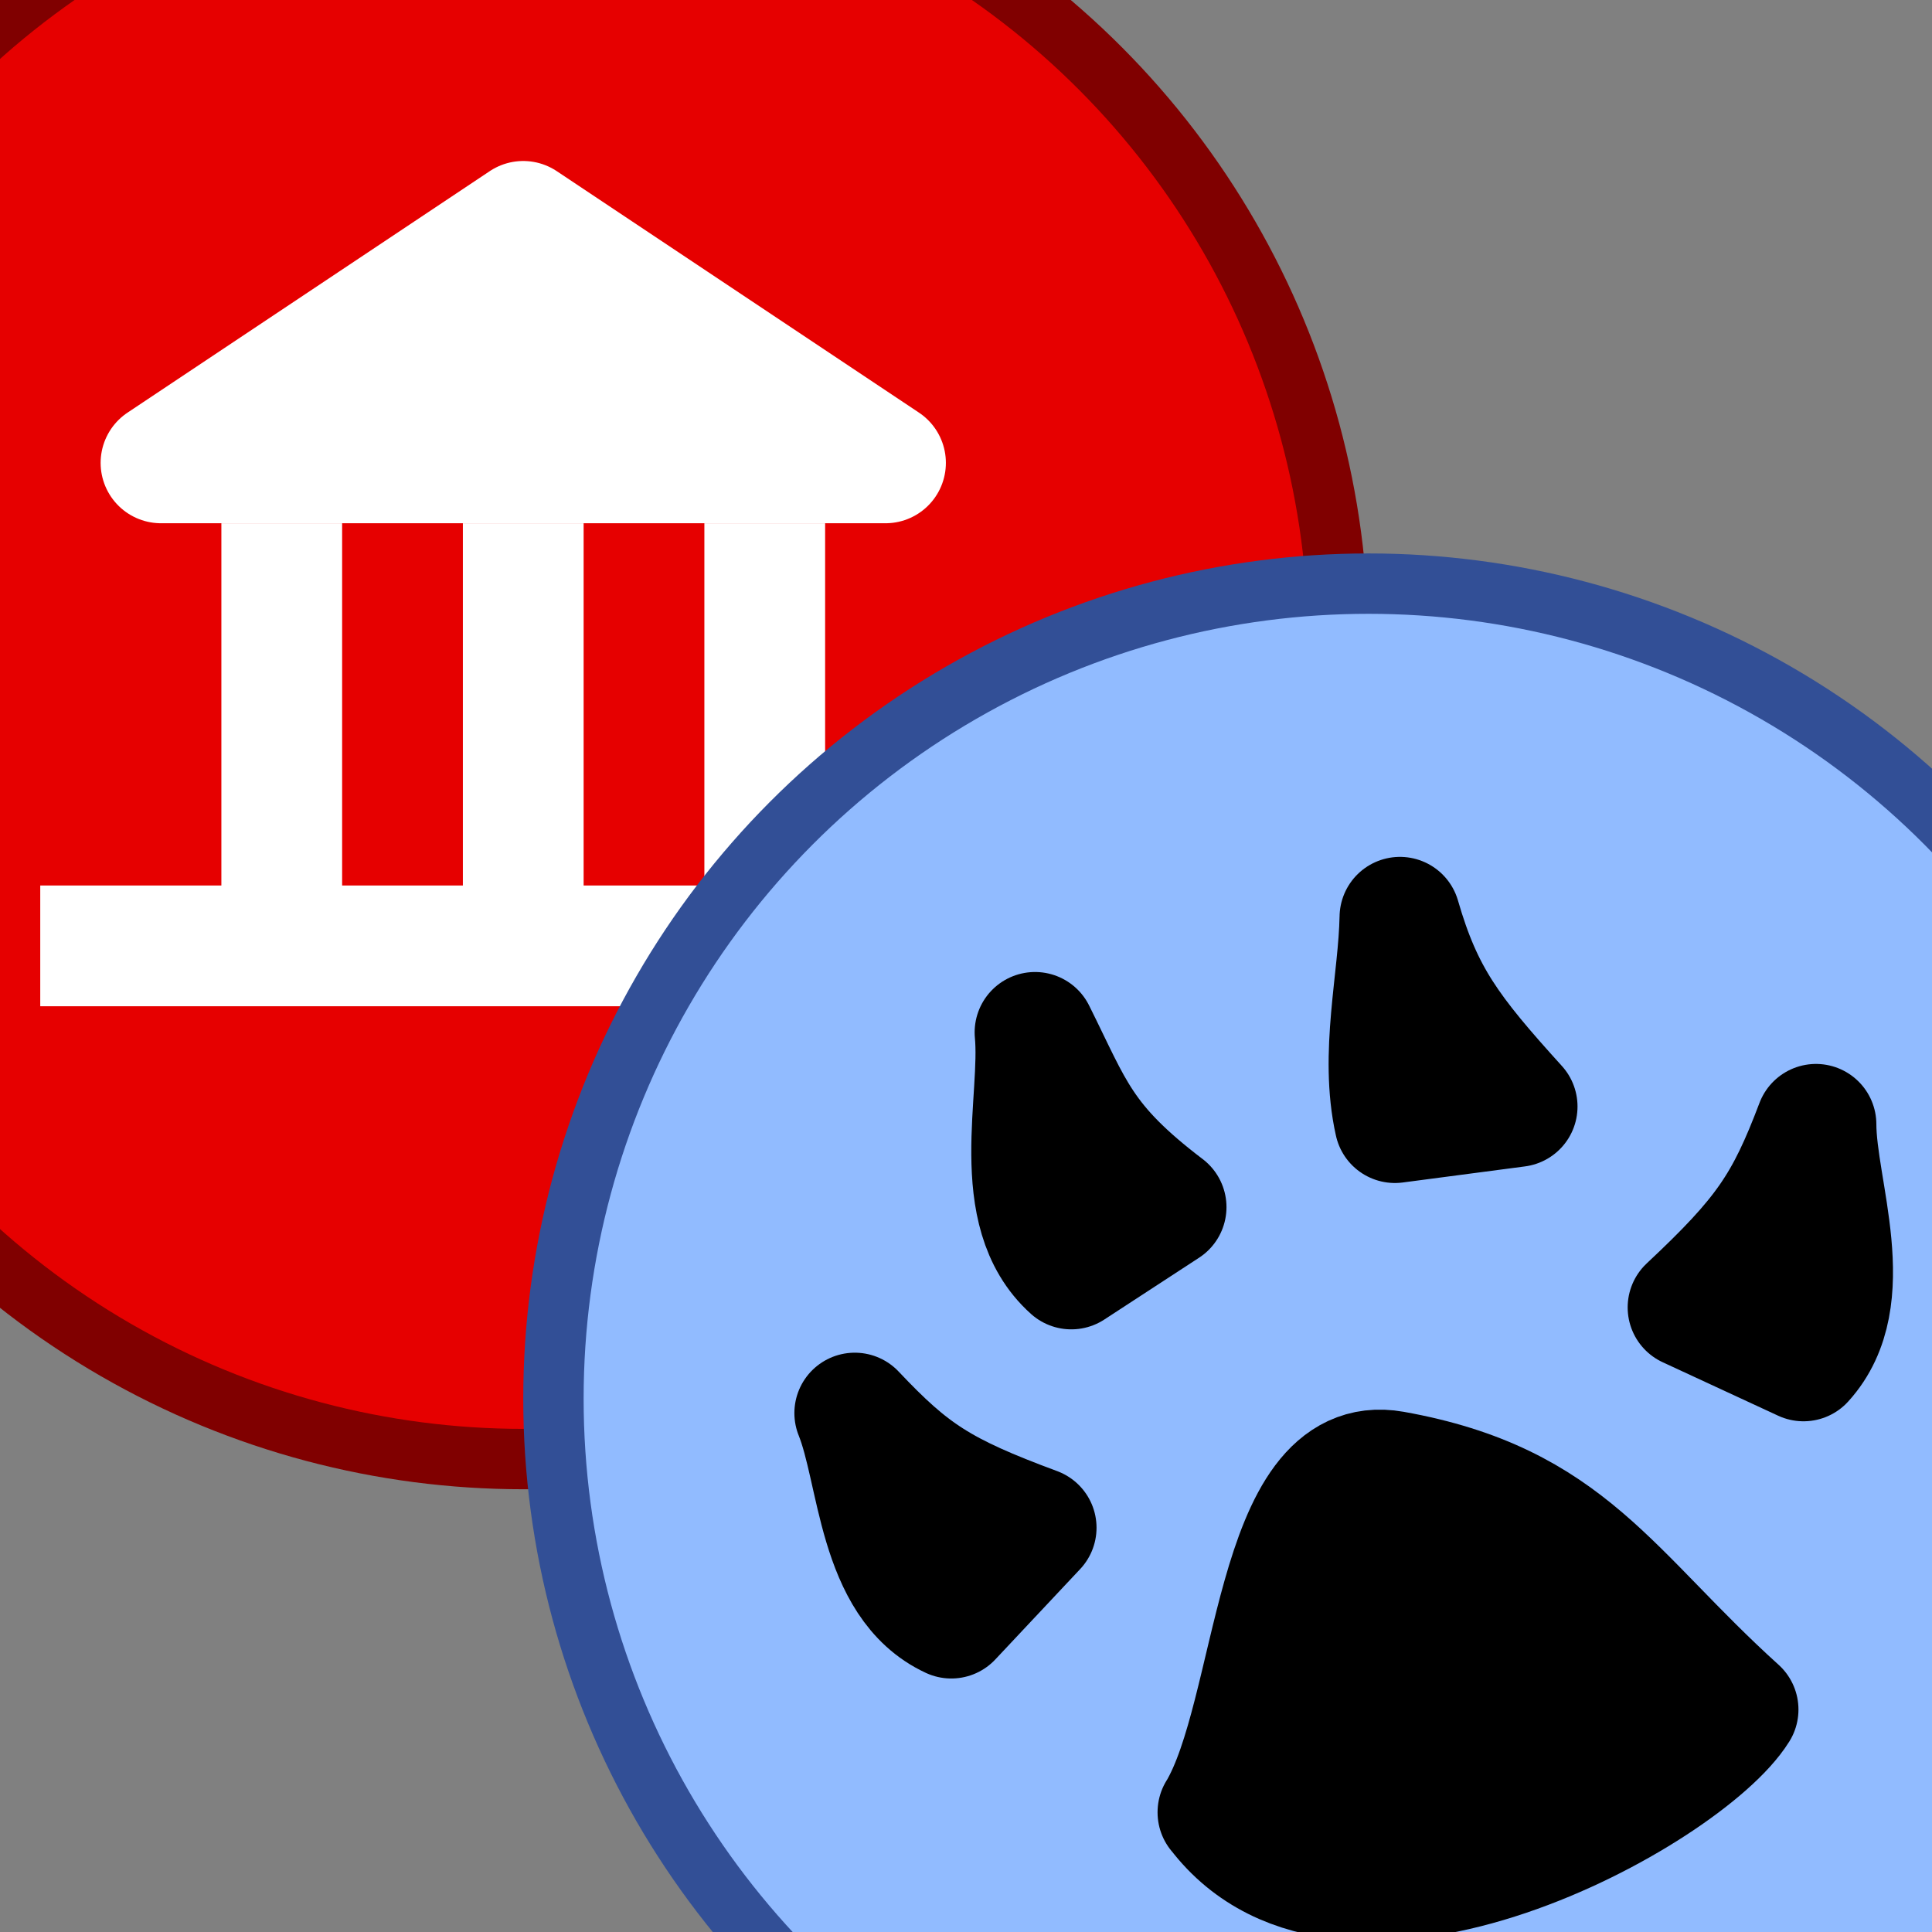 <?xml version="1.0" encoding="UTF-8" standalone="no"?>
<!-- Created with Inkscape (http://www.inkscape.org/) -->

<svg
   xmlns:dc="http://purl.org/dc/elements/1.1/"
   xmlns:cc="http://creativecommons.org/ns#"
   xmlns:rdf="http://www.w3.org/1999/02/22-rdf-syntax-ns#"
   xmlns:svg="http://www.w3.org/2000/svg"
   xmlns="http://www.w3.org/2000/svg"
   xmlns:sodipodi="http://sodipodi.sourceforge.net/DTD/sodipodi-0.dtd"
   xmlns:inkscape="http://www.inkscape.org/namespaces/inkscape"
   width="24"
   height="24"
   id="svg2"
   sodipodi:version="0.32"
   inkscape:version="0.92.3 (2405546, 2018-03-11)"
   version="1.0"
   sodipodi:docname="menu_del_to_laz_150.svg"
   inkscape:output_extension="org.inkscape.output.svg.inkscape"
   inkscape:export-filename="menu_del_to_laz_150.png"
   inkscape:export-xdpi="96"
   inkscape:export-ydpi="96">
  <rect width="100%" height="100%" fill="#808080" stroke="none"/>
  <defs
     id="defs4" />
  <sodipodi:namedview
     id="base"
     pagecolor="#ffffff"
     bordercolor="#666666"
     borderopacity="1.0"
     inkscape:pageopacity="0.0"
     inkscape:pageshadow="2"
     inkscape:zoom="30.946502"
     inkscape:cx="-2.3711436"
     inkscape:cy="11.3125"
     inkscape:document-units="px"
     inkscape:current-layer="layer1"
     showgrid="true"
     objecttolerance="10"
     gridtolerance="10"
     guidetolerance="10"
     showguides="true"
     inkscape:guide-bbox="true"
     inkscape:window-width="1920"
     inkscape:window-height="1137"
     inkscape:window-x="-8"
     inkscape:window-y="-8"
     inkscape:window-maximized="1"
     inkscape:snap-bbox="true"
     inkscape:bbox-paths="true"
     inkscape:bbox-nodes="true"
     inkscape:snap-bbox-edge-midpoints="true"
     inkscape:snap-bbox-midpoints="true"
     inkscape:object-paths="true"
     inkscape:snap-intersection-paths="true"
     inkscape:object-nodes="true"
     inkscape:snap-smooth-nodes="true"
     inkscape:snap-midpoints="true"
     inkscape:snap-object-midpoints="true"
     inkscape:snap-center="false">
    <inkscape:grid
       type="xygrid"
       id="grid2409"
       visible="true"
       enabled="true"
       spacingx="0.5"
       spacingy="0.5"
       empspacing="2"
       snapvisiblegridlinesonly="true"
       originx="0"
       originy="0" />
  </sodipodi:namedview>
  <g
     inkscape:label="Ebene 1"
     inkscape:groupmode="layer"
     id="layer1"
     transform="translate(0,-24)">
    <g
       aria-label="7"
       style="font-style:normal;font-weight:normal;font-size:10.667px;line-height:25px;font-family:sans-serif;letter-spacing:0px;word-spacing:0px;fill:#000000;fill-opacity:1;stroke:none;stroke-width:1px;stroke-linecap:butt;stroke-linejoin:miter;stroke-opacity:1"
       id="text846"
       transform="matrix(1.5,0,0,1.5,-158.346,-1506.207)" />
    <g
       aria-label="7"
       style="font-style:normal;font-weight:normal;font-size:10.667px;line-height:25px;font-family:sans-serif;letter-spacing:0px;word-spacing:0px;fill:#000000;fill-opacity:1;stroke:none;stroke-width:1px;stroke-linecap:butt;stroke-linejoin:miter;stroke-opacity:1"
       id="text846-8"
       transform="matrix(1.5,0,0,1.5,-197.373,-1513.265)" />
    <g
       aria-label="7"
       style="font-style:normal;font-weight:normal;font-size:10.667px;line-height:25px;font-family:sans-serif;letter-spacing:0px;word-spacing:0px;fill:#000000;fill-opacity:1;stroke:none;stroke-width:1px;stroke-linecap:butt;stroke-linejoin:miter;stroke-opacity:1"
       id="text846-7"
       transform="matrix(1.5,0,0,1.5,-240.066,-1550.99)" />
    <g
       aria-label="7"
       style="font-style:normal;font-weight:normal;font-size:10.667px;line-height:25px;font-family:sans-serif;letter-spacing:0px;word-spacing:0px;fill:#000000;fill-opacity:1;stroke:none;stroke-width:1px;stroke-linecap:butt;stroke-linejoin:miter;stroke-opacity:1"
       id="text846-8-6"
       transform="matrix(1.5,0,0,1.5,-279.094,-1558.048)" />
    <g
       style="display:inline"
       id="layer1-3"
       inkscape:label="Ebene 1"
       transform="matrix(1.5,0,0,1.5,-0.25,24.5)">
      <g
         transform="translate(-106.064,-1020.138)"
         id="text846-0"
         style="font-style:normal;font-weight:normal;font-size:10.667px;line-height:25px;font-family:sans-serif;letter-spacing:0px;word-spacing:0px;fill:#000000;fill-opacity:1;stroke:none;stroke-width:1px;stroke-linecap:butt;stroke-linejoin:miter;stroke-opacity:1"
         aria-label="7" />
      <g
         transform="translate(-132.082,-1024.844)"
         id="text846-8-4"
         style="font-style:normal;font-weight:normal;font-size:10.667px;line-height:25px;font-family:sans-serif;letter-spacing:0px;word-spacing:0px;fill:#000000;fill-opacity:1;stroke:none;stroke-width:1px;stroke-linecap:butt;stroke-linejoin:miter;stroke-opacity:1"
         aria-label="7" />
      <g
         transform="translate(-160.544,-1049.993)"
         id="text846-7-2"
         style="font-style:normal;font-weight:normal;font-size:10.667px;line-height:25px;font-family:sans-serif;letter-spacing:0px;word-spacing:0px;fill:#000000;fill-opacity:1;stroke:none;stroke-width:1px;stroke-linecap:butt;stroke-linejoin:miter;stroke-opacity:1"
         aria-label="7" />
      <g
         transform="translate(-186.563,-1054.699)"
         id="text846-8-6-0"
         style="font-style:normal;font-weight:normal;font-size:10.667px;line-height:25px;font-family:sans-serif;letter-spacing:0px;word-spacing:0px;fill:#000000;fill-opacity:1;stroke:none;stroke-width:1px;stroke-linecap:butt;stroke-linejoin:miter;stroke-opacity:1"
         aria-label="7" />
      <g
         id="g964">
        <circle
           style="opacity:1;fill:#e60000;fill-opacity:1;fill-rule:evenodd;stroke:#800000;stroke-width:0.5;stroke-linecap:round;stroke-linejoin:round;stroke-miterlimit:4;stroke-dasharray:none;stroke-dashoffset:0;stroke-opacity:1;paint-order:normal"
           id="path839-2"
           cx="4.5"
           cy="5"
           r="6.75" />
        <g
           id="g955">
          <path
             sodipodi:nodetypes="cccc"
             inkscape:connector-curvature="0"
             id="path843-0"
             d="M 7.5,3.5 4.5,1.5 1.5,3.5 Z"
             style="fill:#ffffff;fill-rule:evenodd;stroke:#ffffff;stroke-width:1;stroke-linecap:butt;stroke-linejoin:round;stroke-miterlimit:4;stroke-dasharray:none;stroke-opacity:1" />
          <path
             sodipodi:nodetypes="cc"
             inkscape:connector-curvature="0"
             id="path845-9"
             d="M 2.5,4 V 7.5"
             style="fill:none;fill-rule:evenodd;stroke:#ffffff;stroke-width:1px;stroke-linecap:butt;stroke-linejoin:miter;stroke-opacity:1" />
          <path
             sodipodi:nodetypes="cc"
             inkscape:connector-curvature="0"
             id="path847-9"
             d="M 4.5,4 V 7.5"
             style="fill:none;fill-rule:evenodd;stroke:#ffffff;stroke-width:1px;stroke-linecap:butt;stroke-linejoin:miter;stroke-opacity:1" />
          <path
             sodipodi:nodetypes="cc"
             inkscape:connector-curvature="0"
             id="path849-0"
             d="M 6.5,4 V 7.5"
             style="fill:none;fill-rule:evenodd;stroke:#ffffff;stroke-width:1px;stroke-linecap:butt;stroke-linejoin:miter;stroke-opacity:1" />
          <path
             style="fill:none;fill-rule:evenodd;stroke:#ffffff;stroke-width:1;stroke-linecap:butt;stroke-linejoin:miter;stroke-miterlimit:4;stroke-dasharray:none;stroke-opacity:1"
             d="m 0.5,7.5 h 8"
             id="path851-7"
             inkscape:connector-curvature="0"
             sodipodi:nodetypes="cc" />
        </g>
      </g>
      <g
         id="g847">
        <circle
           style="opacity:1;fill:#91bbff;fill-opacity:1;fill-rule:evenodd;stroke:#324f96;stroke-width:0.5;stroke-linecap:square;stroke-linejoin:round;stroke-miterlimit:4;stroke-dasharray:none;stroke-dashoffset:0;stroke-opacity:1;paint-order:normal"
           id="path837"
           cx="11.5"
           cy="11.25"
           r="6.75" />
        <g
           id="g844"
           transform="matrix(1.306,0,0,1.306,-2.68,-2.793)"
           style="stroke-width:0.766">
          <path
             sodipodi:nodetypes="cscc"
             inkscape:connector-curvature="0"
             id="path827"
             d="m 9.903,13.376 c 0.375,-0.627 0.35,-2.299 1.111,-2.163 1.114,0.199 1.367,0.77 2.187,1.511 -0.331,0.531 -2.483,1.723 -3.298,0.651 z"
             style="fill:#000000;fill-opacity:1;fill-rule:evenodd;stroke:#000000;stroke-width:0.766px;stroke-linecap:butt;stroke-linejoin:round;stroke-opacity:1" />
          <path
             sodipodi:nodetypes="cccc"
             inkscape:connector-curvature="0"
             id="path829"
             d="m 7.6,10.844 c 0.151,0.374 0.142,1.082 0.612,1.3 L 8.75,11.571 C 8.145,11.347 7.958,11.223 7.6,10.844 Z"
             style="fill:none;fill-rule:evenodd;stroke:#000000;stroke-width:0.766px;stroke-linecap:butt;stroke-linejoin:round;stroke-opacity:1" />
          <path
             style="fill:none;fill-rule:evenodd;stroke:#000000;stroke-width:0.766px;stroke-linecap:butt;stroke-linejoin:round;stroke-opacity:1"
             d="m 13.695,9.013 c 9.67e-4,0.422 0.283,1.102 -0.079,1.5 L 12.884,10.174 c 0.488,-0.457 0.618,-0.652 0.811,-1.161 z"
             id="path831"
             inkscape:connector-curvature="0"
             sodipodi:nodetypes="cccc" />
          <path
             sodipodi:nodetypes="cccc"
             inkscape:connector-curvature="0"
             id="path833"
             d="m 11.057,7.7 c -0.007,0.399 -0.129,0.87 -0.032,1.302 L 11.8,8.9 C 11.372,8.428 11.202,8.201 11.057,7.7 Z"
             style="fill:none;fill-rule:evenodd;stroke:#000000;stroke-width:0.766px;stroke-linecap:butt;stroke-linejoin:round;stroke-opacity:1" />
          <path
             style="fill:none;fill-rule:evenodd;stroke:#000000;stroke-width:0.766px;stroke-linecap:butt;stroke-linejoin:round;stroke-opacity:1"
             d="M 8.743,8.43 C 8.784,8.854 8.569,9.568 8.973,9.93 L 9.574,9.538 C 9.038,9.13 8.988,8.921 8.743,8.43 Z"
             id="path835"
             inkscape:connector-curvature="0"
             sodipodi:nodetypes="cccc" />
        </g>
      </g>
    </g>
  </g>
</svg>
